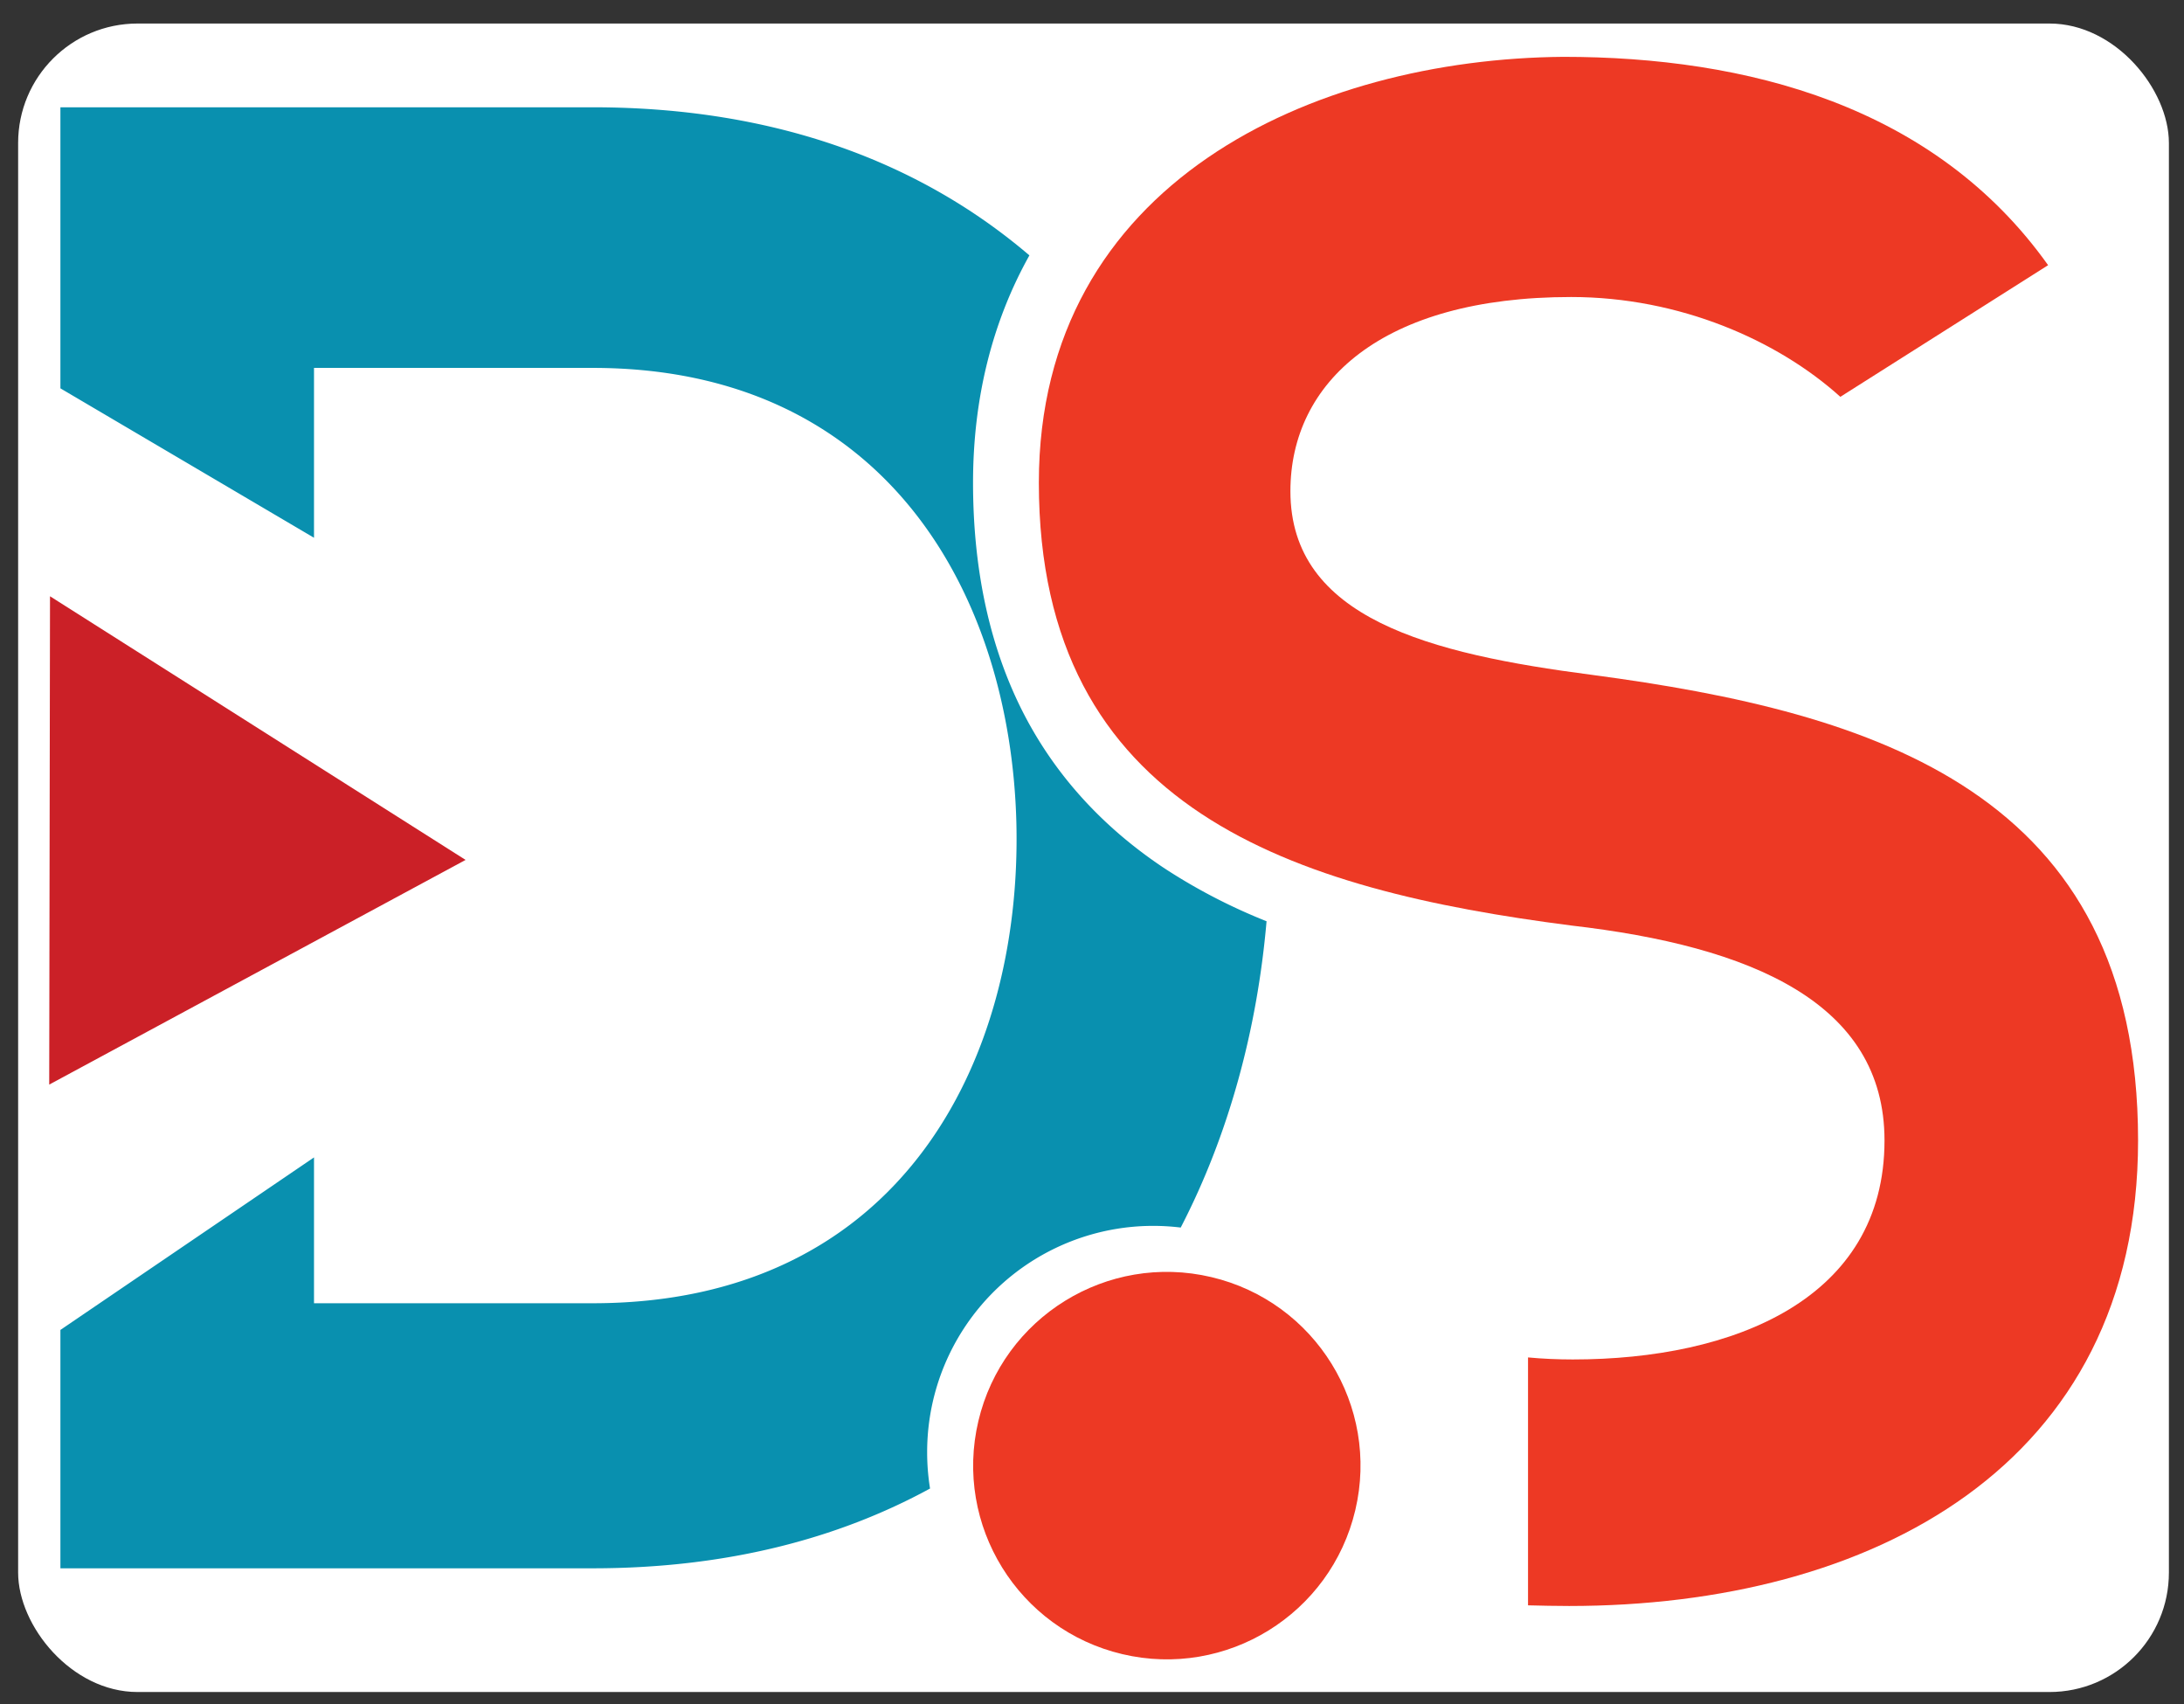 <svg id="Layer_1" data-name="Layer 1" xmlns="http://www.w3.org/2000/svg" viewBox="0 0 663.81 517.86"><rect x="0" y="0" width="663.81" height="517.86" fill="#333333" stroke="none"/><defs><style>.cls-1{fill:#fff;}.cls-2{fill:#0990af;}.cls-3{fill:#cb2027;}.cls-4{fill:#ed3924;}</style></defs><rect class="cls-1" x="5.51" y="7.15" width="653.71" height="506.98" rx="36.29"/><path class="cls-2" d="M281.8,441.36A68.71,68.71,0,0,1,358.87,373c14.68-28.35,23.25-60.33,26.09-93.07a174.77,174.77,0,0,1-30.9-16c-18.57-12.3-32.89-27.92-42.58-46.44-10.44-20-15.73-43.79-15.73-70.82,0-25.62,5.83-48.87,17.13-69.07-32.5-27.76-76.38-45-132.73-45H18.36V118l77.08,45.4V111.79h84.71c89.36,0,127,69.13,128.77,138.26C310.68,322.39,273.63,396,180.15,396H95.44V351.69L18.36,404.11v72.43H180.15c40.41,0,74.46-8.93,102.53-24.24A69.12,69.12,0,0,1,281.8,441.36Z"/><polygon class="cls-3" points="15.2 181.18 14.96 329.56 141.51 261.29 15.2 181.18"/><path class="cls-4" d="M483.93,205.07c-49.32-6.4-91.72-17.13-91.72-55.82,0-33,27.65-59,85.33-59,33,0,62.84,13.2,81.82,30.33l63.15-40C587.94,32,530.68,17.27,475.16,17.27c-75.83.62-159.41,38.08-159.41,129.4,0,99.67,77.69,123.71,161.79,134.55,54.68,6.29,95.24,23.42,95.24,65.31,0,48.19-45.82,66.55-94.73,66.55-4.54,0-9.18-.2-13.62-.62v75.33c4.13.1,8.26.2,12.49.2,91.73,0,172.93-42.51,172.93-141.46C649.85,240.56,569.89,216.52,483.93,205.07Z"/><circle class="cls-4" cx="354.66" cy="445.36" r="58.86" transform="translate(-160.27 688.21) rotate(-76.72)"/></svg>
